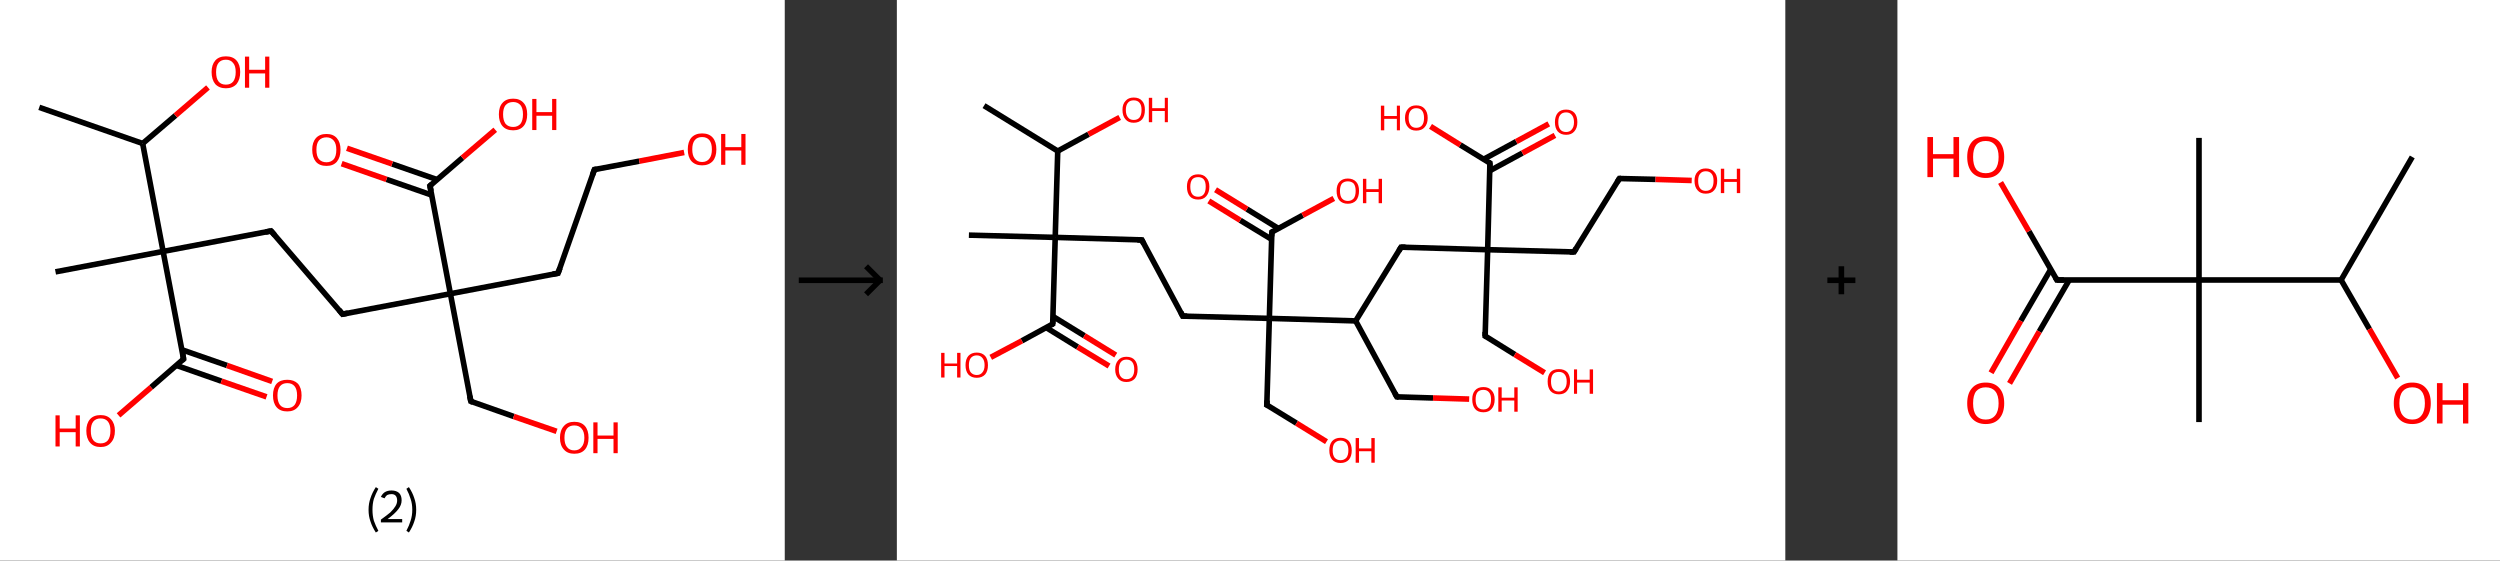 <?xml version='1.0' encoding='ASCII' standalone='yes'?>
<svg xmlns="http://www.w3.org/2000/svg" xmlns:xlink="http://www.w3.org/1999/xlink" version="1.1" width="892.0px" viewBox="0 0 892.0 200.0" height="200.0px">
  <rect x="0" y="0" width="892.0" height="200.0" fill="#333333" stroke="none"/>
  <g>
    <g transform="translate(0, 0) scale(1 1) "><!-- END OF HEADER -->
<rect style="opacity:1.0;fill:#FFFFFF;stroke:none" width="280.0" height="200.0" x="0.0" y="0.0"> </rect>
<path class="bond-0 atom-0 atom-1" d="M 14.0,38.3 L 50.9,51.2" style="fill:none;fill-rule:evenodd;stroke:#000000;stroke-width:2.0px;stroke-linecap:butt;stroke-linejoin:miter;stroke-opacity:1"/>
<path class="bond-1 atom-1 atom-2" d="M 50.9,51.2 L 62.6,41.2" style="fill:none;fill-rule:evenodd;stroke:#000000;stroke-width:2.0px;stroke-linecap:butt;stroke-linejoin:miter;stroke-opacity:1"/>
<path class="bond-1 atom-1 atom-2" d="M 62.6,41.2 L 74.2,31.2" style="fill:none;fill-rule:evenodd;stroke:#FF0000;stroke-width:2.0px;stroke-linecap:butt;stroke-linejoin:miter;stroke-opacity:1"/>
<path class="bond-2 atom-1 atom-3" d="M 50.9,51.2 L 58.2,89.7" style="fill:none;fill-rule:evenodd;stroke:#000000;stroke-width:2.0px;stroke-linecap:butt;stroke-linejoin:miter;stroke-opacity:1"/>
<path class="bond-3 atom-3 atom-4" d="M 58.2,89.7 L 19.8,97.0" style="fill:none;fill-rule:evenodd;stroke:#000000;stroke-width:2.0px;stroke-linecap:butt;stroke-linejoin:miter;stroke-opacity:1"/>
<path class="bond-4 atom-3 atom-5" d="M 58.2,89.7 L 96.7,82.4" style="fill:none;fill-rule:evenodd;stroke:#000000;stroke-width:2.0px;stroke-linecap:butt;stroke-linejoin:miter;stroke-opacity:1"/>
<path class="bond-5 atom-5 atom-6" d="M 96.7,82.4 L 122.2,112.1" style="fill:none;fill-rule:evenodd;stroke:#000000;stroke-width:2.0px;stroke-linecap:butt;stroke-linejoin:miter;stroke-opacity:1"/>
<path class="bond-6 atom-6 atom-7" d="M 122.2,112.1 L 160.7,104.8" style="fill:none;fill-rule:evenodd;stroke:#000000;stroke-width:2.0px;stroke-linecap:butt;stroke-linejoin:miter;stroke-opacity:1"/>
<path class="bond-7 atom-7 atom-8" d="M 160.7,104.8 L 168.0,143.2" style="fill:none;fill-rule:evenodd;stroke:#000000;stroke-width:2.0px;stroke-linecap:butt;stroke-linejoin:miter;stroke-opacity:1"/>
<path class="bond-8 atom-8 atom-9" d="M 168.0,143.2 L 183.3,148.6" style="fill:none;fill-rule:evenodd;stroke:#000000;stroke-width:2.0px;stroke-linecap:butt;stroke-linejoin:miter;stroke-opacity:1"/>
<path class="bond-8 atom-8 atom-9" d="M 183.3,148.6 L 198.6,153.9" style="fill:none;fill-rule:evenodd;stroke:#FF0000;stroke-width:2.0px;stroke-linecap:butt;stroke-linejoin:miter;stroke-opacity:1"/>
<path class="bond-9 atom-7 atom-10" d="M 160.7,104.8 L 199.1,97.5" style="fill:none;fill-rule:evenodd;stroke:#000000;stroke-width:2.0px;stroke-linecap:butt;stroke-linejoin:miter;stroke-opacity:1"/>
<path class="bond-10 atom-10 atom-11" d="M 199.1,97.5 L 212.1,60.5" style="fill:none;fill-rule:evenodd;stroke:#000000;stroke-width:2.0px;stroke-linecap:butt;stroke-linejoin:miter;stroke-opacity:1"/>
<path class="bond-11 atom-11 atom-12" d="M 212.1,60.5 L 228.1,57.5" style="fill:none;fill-rule:evenodd;stroke:#000000;stroke-width:2.0px;stroke-linecap:butt;stroke-linejoin:miter;stroke-opacity:1"/>
<path class="bond-11 atom-11 atom-12" d="M 228.1,57.5 L 244.1,54.4" style="fill:none;fill-rule:evenodd;stroke:#FF0000;stroke-width:2.0px;stroke-linecap:butt;stroke-linejoin:miter;stroke-opacity:1"/>
<path class="bond-12 atom-7 atom-13" d="M 160.7,104.8 L 153.4,66.3" style="fill:none;fill-rule:evenodd;stroke:#000000;stroke-width:2.0px;stroke-linecap:butt;stroke-linejoin:miter;stroke-opacity:1"/>
<path class="bond-13 atom-13 atom-14" d="M 156.0,64.1 L 139.9,58.5" style="fill:none;fill-rule:evenodd;stroke:#000000;stroke-width:2.0px;stroke-linecap:butt;stroke-linejoin:miter;stroke-opacity:1"/>
<path class="bond-13 atom-13 atom-14" d="M 139.9,58.5 L 123.8,52.9" style="fill:none;fill-rule:evenodd;stroke:#FF0000;stroke-width:2.0px;stroke-linecap:butt;stroke-linejoin:miter;stroke-opacity:1"/>
<path class="bond-13 atom-13 atom-14" d="M 154.0,69.6 L 137.9,64.0" style="fill:none;fill-rule:evenodd;stroke:#000000;stroke-width:2.0px;stroke-linecap:butt;stroke-linejoin:miter;stroke-opacity:1"/>
<path class="bond-13 atom-13 atom-14" d="M 137.9,64.0 L 121.9,58.4" style="fill:none;fill-rule:evenodd;stroke:#FF0000;stroke-width:2.0px;stroke-linecap:butt;stroke-linejoin:miter;stroke-opacity:1"/>
<path class="bond-14 atom-13 atom-15" d="M 153.4,66.3 L 165.0,56.3" style="fill:none;fill-rule:evenodd;stroke:#000000;stroke-width:2.0px;stroke-linecap:butt;stroke-linejoin:miter;stroke-opacity:1"/>
<path class="bond-14 atom-13 atom-15" d="M 165.0,56.3 L 176.7,46.3" style="fill:none;fill-rule:evenodd;stroke:#FF0000;stroke-width:2.0px;stroke-linecap:butt;stroke-linejoin:miter;stroke-opacity:1"/>
<path class="bond-15 atom-3 atom-16" d="M 58.2,89.7 L 65.5,128.1" style="fill:none;fill-rule:evenodd;stroke:#000000;stroke-width:2.0px;stroke-linecap:butt;stroke-linejoin:miter;stroke-opacity:1"/>
<path class="bond-16 atom-16 atom-17" d="M 63.0,130.4 L 79.0,136.0" style="fill:none;fill-rule:evenodd;stroke:#000000;stroke-width:2.0px;stroke-linecap:butt;stroke-linejoin:miter;stroke-opacity:1"/>
<path class="bond-16 atom-16 atom-17" d="M 79.0,136.0 L 95.1,141.6" style="fill:none;fill-rule:evenodd;stroke:#FF0000;stroke-width:2.0px;stroke-linecap:butt;stroke-linejoin:miter;stroke-opacity:1"/>
<path class="bond-16 atom-16 atom-17" d="M 64.9,124.8 L 81.0,130.4" style="fill:none;fill-rule:evenodd;stroke:#000000;stroke-width:2.0px;stroke-linecap:butt;stroke-linejoin:miter;stroke-opacity:1"/>
<path class="bond-16 atom-16 atom-17" d="M 81.0,130.4 L 97.1,136.1" style="fill:none;fill-rule:evenodd;stroke:#FF0000;stroke-width:2.0px;stroke-linecap:butt;stroke-linejoin:miter;stroke-opacity:1"/>
<path class="bond-17 atom-16 atom-18" d="M 65.5,128.1 L 53.9,138.2" style="fill:none;fill-rule:evenodd;stroke:#000000;stroke-width:2.0px;stroke-linecap:butt;stroke-linejoin:miter;stroke-opacity:1"/>
<path class="bond-17 atom-16 atom-18" d="M 53.9,138.2 L 42.3,148.2" style="fill:none;fill-rule:evenodd;stroke:#FF0000;stroke-width:2.0px;stroke-linecap:butt;stroke-linejoin:miter;stroke-opacity:1"/>
<path d="M 94.8,82.8 L 96.7,82.4 L 98.0,83.9" style="fill:none;stroke:#000000;stroke-width:2.0px;stroke-linecap:butt;stroke-linejoin:miter;stroke-opacity:1;"/>
<path d="M 121.0,110.6 L 122.2,112.1 L 124.2,111.7" style="fill:none;stroke:#000000;stroke-width:2.0px;stroke-linecap:butt;stroke-linejoin:miter;stroke-opacity:1;"/>
<path d="M 167.6,141.3 L 168.0,143.2 L 168.7,143.5" style="fill:none;stroke:#000000;stroke-width:2.0px;stroke-linecap:butt;stroke-linejoin:miter;stroke-opacity:1;"/>
<path d="M 197.2,97.8 L 199.1,97.5 L 199.8,95.6" style="fill:none;stroke:#000000;stroke-width:2.0px;stroke-linecap:butt;stroke-linejoin:miter;stroke-opacity:1;"/>
<path d="M 211.4,62.4 L 212.1,60.5 L 212.9,60.4" style="fill:none;stroke:#000000;stroke-width:2.0px;stroke-linecap:butt;stroke-linejoin:miter;stroke-opacity:1;"/>
<path d="M 153.8,68.2 L 153.4,66.3 L 154.0,65.8" style="fill:none;stroke:#000000;stroke-width:2.0px;stroke-linecap:butt;stroke-linejoin:miter;stroke-opacity:1;"/>
<path d="M 65.2,126.2 L 65.5,128.1 L 64.9,128.6" style="fill:none;stroke:#000000;stroke-width:2.0px;stroke-linecap:butt;stroke-linejoin:miter;stroke-opacity:1;"/>
<path class="atom-2" d="M 75.5 25.7 Q 75.5 23.1, 76.8 21.6 Q 78.1 20.1, 80.6 20.1 Q 83.1 20.1, 84.4 21.6 Q 85.7 23.1, 85.7 25.7 Q 85.7 28.4, 84.4 30.0 Q 83.0 31.5, 80.6 31.5 Q 78.2 31.5, 76.8 30.0 Q 75.5 28.4, 75.5 25.7 M 80.6 30.2 Q 82.3 30.2, 83.2 29.1 Q 84.1 27.9, 84.1 25.7 Q 84.1 23.5, 83.2 22.5 Q 82.3 21.3, 80.6 21.3 Q 78.9 21.3, 78.0 22.4 Q 77.1 23.5, 77.1 25.7 Q 77.1 28.0, 78.0 29.1 Q 78.9 30.2, 80.6 30.2 " fill="#FF0000"/>
<path class="atom-2" d="M 87.4 20.2 L 88.9 20.2 L 88.9 24.9 L 94.6 24.9 L 94.6 20.2 L 96.1 20.2 L 96.1 31.3 L 94.6 31.3 L 94.6 26.2 L 88.9 26.2 L 88.9 31.3 L 87.4 31.3 L 87.4 20.2 " fill="#FF0000"/>
<path class="atom-9" d="M 199.8 156.2 Q 199.8 153.5, 201.2 152.0 Q 202.5 150.5, 204.9 150.5 Q 207.4 150.5, 208.7 152.0 Q 210.0 153.5, 210.0 156.2 Q 210.0 158.9, 208.7 160.4 Q 207.4 161.9, 204.9 161.9 Q 202.5 161.9, 201.2 160.4 Q 199.8 158.9, 199.8 156.2 M 204.9 160.7 Q 206.6 160.7, 207.5 159.5 Q 208.5 158.4, 208.5 156.2 Q 208.5 154.0, 207.5 152.9 Q 206.6 151.8, 204.9 151.8 Q 203.2 151.8, 202.3 152.9 Q 201.4 154.0, 201.4 156.2 Q 201.4 158.4, 202.3 159.5 Q 203.2 160.7, 204.9 160.7 " fill="#FF0000"/>
<path class="atom-9" d="M 211.7 150.7 L 213.2 150.7 L 213.2 155.4 L 218.9 155.4 L 218.9 150.7 L 220.4 150.7 L 220.4 161.7 L 218.9 161.7 L 218.9 156.6 L 213.2 156.6 L 213.2 161.7 L 211.7 161.7 L 211.7 150.7 " fill="#FF0000"/>
<path class="atom-12" d="M 245.4 53.3 Q 245.4 50.6, 246.7 49.1 Q 248.1 47.6, 250.5 47.6 Q 253.0 47.6, 254.3 49.1 Q 255.6 50.6, 255.6 53.3 Q 255.6 56.0, 254.3 57.5 Q 252.9 59.0, 250.5 59.0 Q 248.1 59.0, 246.7 57.5 Q 245.4 56.0, 245.4 53.3 M 250.5 57.8 Q 252.2 57.8, 253.1 56.6 Q 254.0 55.5, 254.0 53.3 Q 254.0 51.1, 253.1 50.0 Q 252.2 48.9, 250.5 48.9 Q 248.8 48.9, 247.9 50.0 Q 247.0 51.1, 247.0 53.3 Q 247.0 55.5, 247.9 56.6 Q 248.8 57.8, 250.5 57.8 " fill="#FF0000"/>
<path class="atom-12" d="M 257.3 47.8 L 258.8 47.8 L 258.8 52.5 L 264.5 52.5 L 264.5 47.8 L 266.0 47.8 L 266.0 58.8 L 264.5 58.8 L 264.5 53.7 L 258.8 53.7 L 258.8 58.8 L 257.3 58.8 L 257.3 47.8 " fill="#FF0000"/>
<path class="atom-14" d="M 111.4 53.4 Q 111.4 50.8, 112.7 49.3 Q 114.0 47.8, 116.5 47.8 Q 118.9 47.8, 120.2 49.3 Q 121.5 50.8, 121.5 53.4 Q 121.5 56.1, 120.2 57.7 Q 118.9 59.2, 116.5 59.2 Q 114.0 59.2, 112.7 57.7 Q 111.4 56.1, 111.4 53.4 M 116.5 57.9 Q 118.1 57.9, 119.1 56.8 Q 120.0 55.7, 120.0 53.4 Q 120.0 51.3, 119.1 50.2 Q 118.1 49.0, 116.5 49.0 Q 114.8 49.0, 113.8 50.1 Q 112.9 51.2, 112.9 53.4 Q 112.9 55.7, 113.8 56.8 Q 114.8 57.9, 116.5 57.9 " fill="#FF0000"/>
<path class="atom-15" d="M 178.0 40.8 Q 178.0 38.1, 179.3 36.7 Q 180.6 35.2, 183.1 35.2 Q 185.5 35.2, 186.8 36.7 Q 188.1 38.1, 188.1 40.8 Q 188.1 43.5, 186.8 45.0 Q 185.5 46.5, 183.1 46.5 Q 180.6 46.5, 179.3 45.0 Q 178.0 43.5, 178.0 40.8 M 183.1 45.3 Q 184.7 45.3, 185.7 44.2 Q 186.6 43.0, 186.6 40.8 Q 186.6 38.6, 185.7 37.5 Q 184.7 36.4, 183.1 36.4 Q 181.4 36.4, 180.4 37.5 Q 179.5 38.6, 179.5 40.8 Q 179.5 43.0, 180.4 44.2 Q 181.4 45.3, 183.1 45.3 " fill="#FF0000"/>
<path class="atom-15" d="M 189.9 35.3 L 191.4 35.3 L 191.4 40.0 L 197.0 40.0 L 197.0 35.3 L 198.5 35.3 L 198.5 46.4 L 197.0 46.4 L 197.0 41.3 L 191.4 41.3 L 191.4 46.4 L 189.9 46.4 L 189.9 35.3 " fill="#FF0000"/>
<path class="atom-17" d="M 97.4 141.1 Q 97.4 138.4, 98.7 136.9 Q 100.0 135.5, 102.5 135.5 Q 104.9 135.5, 106.3 136.9 Q 107.6 138.4, 107.6 141.1 Q 107.6 143.8, 106.2 145.3 Q 104.9 146.8, 102.5 146.8 Q 100.0 146.8, 98.7 145.3 Q 97.4 143.8, 97.4 141.1 M 102.5 145.6 Q 104.2 145.6, 105.1 144.5 Q 106.0 143.3, 106.0 141.1 Q 106.0 138.9, 105.1 137.8 Q 104.2 136.7, 102.5 136.7 Q 100.8 136.7, 99.9 137.8 Q 99.0 138.9, 99.0 141.1 Q 99.0 143.3, 99.9 144.5 Q 100.8 145.6, 102.5 145.6 " fill="#FF0000"/>
<path class="atom-18" d="M 19.8 148.2 L 21.3 148.2 L 21.3 152.9 L 27.0 152.9 L 27.0 148.2 L 28.5 148.2 L 28.5 159.3 L 27.0 159.3 L 27.0 154.2 L 21.3 154.2 L 21.3 159.3 L 19.8 159.3 L 19.8 148.2 " fill="#FF0000"/>
<path class="atom-18" d="M 30.8 153.7 Q 30.8 151.1, 32.1 149.6 Q 33.4 148.1, 35.9 148.1 Q 38.3 148.1, 39.6 149.6 Q 41.0 151.1, 41.0 153.7 Q 41.0 156.4, 39.6 157.9 Q 38.3 159.5, 35.9 159.5 Q 33.4 159.5, 32.1 157.9 Q 30.8 156.4, 30.8 153.7 M 35.9 158.2 Q 37.6 158.2, 38.5 157.1 Q 39.4 155.9, 39.4 153.7 Q 39.4 151.5, 38.5 150.4 Q 37.6 149.3, 35.9 149.3 Q 34.2 149.3, 33.3 150.4 Q 32.4 151.5, 32.4 153.7 Q 32.4 156.0, 33.3 157.1 Q 34.2 158.2, 35.9 158.2 " fill="#FF0000"/>
<path class="legend" d="M 131.5 181.9 Q 131.5 179.6, 132.2 177.7 Q 132.8 175.8, 134.1 173.8 L 135.0 174.4 Q 134.0 176.3, 133.4 178.0 Q 132.9 179.7, 132.9 181.9 Q 132.9 184.0, 133.4 185.8 Q 134.0 187.5, 135.0 189.4 L 134.1 190.0 Q 132.8 188.0, 132.2 186.1 Q 131.5 184.2, 131.5 181.9 " fill="#000000"/>
<path class="legend" d="M 135.9 177.3 Q 136.4 176.2, 137.3 175.6 Q 138.3 175.0, 139.7 175.0 Q 141.4 175.0, 142.4 175.9 Q 143.3 176.8, 143.3 178.5 Q 143.3 180.2, 142.1 181.7 Q 140.9 183.3, 138.3 185.2 L 143.5 185.2 L 143.5 186.4 L 135.9 186.4 L 135.9 185.4 Q 138.0 183.9, 139.3 182.8 Q 140.5 181.6, 141.1 180.6 Q 141.7 179.6, 141.7 178.6 Q 141.7 177.5, 141.2 176.9 Q 140.7 176.3, 139.7 176.3 Q 138.8 176.3, 138.2 176.6 Q 137.6 177.0, 137.2 177.8 L 135.9 177.3 " fill="#000000"/>
<path class="legend" d="M 148.5 181.9 Q 148.5 184.2, 147.8 186.1 Q 147.2 188.0, 145.9 190.0 L 145.0 189.4 Q 146.0 187.5, 146.5 185.8 Q 147.1 184.0, 147.1 181.9 Q 147.1 179.7, 146.5 178.0 Q 146.0 176.3, 145.0 174.4 L 145.9 173.8 Q 147.2 175.8, 147.8 177.7 Q 148.5 179.6, 148.5 181.9 " fill="#000000"/>
</g>
    <g transform="translate(280.0, 0) scale(1 1) "><line x1="5" y1="100" x2="35" y2="100" style="stroke:rgb(0,0,0);stroke-width:2"/>
  <line x1="34" y1="100" x2="29" y2="95" style="stroke:rgb(0,0,0);stroke-width:2"/>
  <line x1="34" y1="100" x2="29" y2="105" style="stroke:rgb(0,0,0);stroke-width:2"/>
</g>
    <g transform="translate(320.0, 0) scale(1 1) "><!-- END OF HEADER -->
<rect style="opacity:1.0;fill:#FFFFFF;stroke:none" width="317.0" height="200.0" x="0.0" y="0.0"> </rect>
<path class="bond-0 atom-0 atom-1" d="M 31.1,37.7 L 57.4,53.9" style="fill:none;fill-rule:evenodd;stroke:#000000;stroke-width:2.0px;stroke-linecap:butt;stroke-linejoin:miter;stroke-opacity:1"/>
<path class="bond-1 atom-1 atom-2" d="M 57.4,53.9 L 68.4,47.9" style="fill:none;fill-rule:evenodd;stroke:#000000;stroke-width:2.0px;stroke-linecap:butt;stroke-linejoin:miter;stroke-opacity:1"/>
<path class="bond-1 atom-1 atom-2" d="M 68.4,47.9 L 79.5,41.9" style="fill:none;fill-rule:evenodd;stroke:#FF0000;stroke-width:2.0px;stroke-linecap:butt;stroke-linejoin:miter;stroke-opacity:1"/>
<path class="bond-2 atom-1 atom-3" d="M 57.4,53.9 L 56.5,84.7" style="fill:none;fill-rule:evenodd;stroke:#000000;stroke-width:2.0px;stroke-linecap:butt;stroke-linejoin:miter;stroke-opacity:1"/>
<path class="bond-3 atom-3 atom-4" d="M 56.5,84.7 L 25.7,83.9" style="fill:none;fill-rule:evenodd;stroke:#000000;stroke-width:2.0px;stroke-linecap:butt;stroke-linejoin:miter;stroke-opacity:1"/>
<path class="bond-4 atom-3 atom-5" d="M 56.5,84.7 L 87.4,85.6" style="fill:none;fill-rule:evenodd;stroke:#000000;stroke-width:2.0px;stroke-linecap:butt;stroke-linejoin:miter;stroke-opacity:1"/>
<path class="bond-5 atom-5 atom-6" d="M 87.4,85.6 L 102.0,112.8" style="fill:none;fill-rule:evenodd;stroke:#000000;stroke-width:2.0px;stroke-linecap:butt;stroke-linejoin:miter;stroke-opacity:1"/>
<path class="bond-6 atom-6 atom-7" d="M 102.0,112.8 L 132.9,113.6" style="fill:none;fill-rule:evenodd;stroke:#000000;stroke-width:2.0px;stroke-linecap:butt;stroke-linejoin:miter;stroke-opacity:1"/>
<path class="bond-7 atom-7 atom-8" d="M 132.9,113.6 L 132.0,144.5" style="fill:none;fill-rule:evenodd;stroke:#000000;stroke-width:2.0px;stroke-linecap:butt;stroke-linejoin:miter;stroke-opacity:1"/>
<path class="bond-8 atom-8 atom-9" d="M 132.0,144.5 L 142.6,151.0" style="fill:none;fill-rule:evenodd;stroke:#000000;stroke-width:2.0px;stroke-linecap:butt;stroke-linejoin:miter;stroke-opacity:1"/>
<path class="bond-8 atom-8 atom-9" d="M 142.6,151.0 L 153.3,157.6" style="fill:none;fill-rule:evenodd;stroke:#FF0000;stroke-width:2.0px;stroke-linecap:butt;stroke-linejoin:miter;stroke-opacity:1"/>
<path class="bond-9 atom-7 atom-10" d="M 132.9,113.6 L 133.8,82.8" style="fill:none;fill-rule:evenodd;stroke:#000000;stroke-width:2.0px;stroke-linecap:butt;stroke-linejoin:miter;stroke-opacity:1"/>
<path class="bond-10 atom-10 atom-11" d="M 136.1,81.5 L 124.9,74.6" style="fill:none;fill-rule:evenodd;stroke:#000000;stroke-width:2.0px;stroke-linecap:butt;stroke-linejoin:miter;stroke-opacity:1"/>
<path class="bond-10 atom-10 atom-11" d="M 124.9,74.6 L 113.7,67.7" style="fill:none;fill-rule:evenodd;stroke:#FF0000;stroke-width:2.0px;stroke-linecap:butt;stroke-linejoin:miter;stroke-opacity:1"/>
<path class="bond-10 atom-10 atom-11" d="M 133.7,85.4 L 122.5,78.6" style="fill:none;fill-rule:evenodd;stroke:#000000;stroke-width:2.0px;stroke-linecap:butt;stroke-linejoin:miter;stroke-opacity:1"/>
<path class="bond-10 atom-10 atom-11" d="M 122.5,78.6 L 111.3,71.7" style="fill:none;fill-rule:evenodd;stroke:#FF0000;stroke-width:2.0px;stroke-linecap:butt;stroke-linejoin:miter;stroke-opacity:1"/>
<path class="bond-11 atom-10 atom-12" d="M 133.8,82.8 L 144.8,76.8" style="fill:none;fill-rule:evenodd;stroke:#000000;stroke-width:2.0px;stroke-linecap:butt;stroke-linejoin:miter;stroke-opacity:1"/>
<path class="bond-11 atom-10 atom-12" d="M 144.8,76.8 L 155.9,70.8" style="fill:none;fill-rule:evenodd;stroke:#FF0000;stroke-width:2.0px;stroke-linecap:butt;stroke-linejoin:miter;stroke-opacity:1"/>
<path class="bond-12 atom-7 atom-13" d="M 132.9,113.6 L 163.7,114.5" style="fill:none;fill-rule:evenodd;stroke:#000000;stroke-width:2.0px;stroke-linecap:butt;stroke-linejoin:miter;stroke-opacity:1"/>
<path class="bond-13 atom-13 atom-14" d="M 163.7,114.5 L 178.4,141.6" style="fill:none;fill-rule:evenodd;stroke:#000000;stroke-width:2.0px;stroke-linecap:butt;stroke-linejoin:miter;stroke-opacity:1"/>
<path class="bond-14 atom-14 atom-15" d="M 178.4,141.6 L 191.3,142.0" style="fill:none;fill-rule:evenodd;stroke:#000000;stroke-width:2.0px;stroke-linecap:butt;stroke-linejoin:miter;stroke-opacity:1"/>
<path class="bond-14 atom-14 atom-15" d="M 191.3,142.0 L 204.2,142.4" style="fill:none;fill-rule:evenodd;stroke:#FF0000;stroke-width:2.0px;stroke-linecap:butt;stroke-linejoin:miter;stroke-opacity:1"/>
<path class="bond-15 atom-13 atom-16" d="M 163.7,114.5 L 179.9,88.2" style="fill:none;fill-rule:evenodd;stroke:#000000;stroke-width:2.0px;stroke-linecap:butt;stroke-linejoin:miter;stroke-opacity:1"/>
<path class="bond-16 atom-16 atom-17" d="M 179.9,88.2 L 210.8,89.1" style="fill:none;fill-rule:evenodd;stroke:#000000;stroke-width:2.0px;stroke-linecap:butt;stroke-linejoin:miter;stroke-opacity:1"/>
<path class="bond-17 atom-17 atom-18" d="M 210.8,89.1 L 209.9,119.9" style="fill:none;fill-rule:evenodd;stroke:#000000;stroke-width:2.0px;stroke-linecap:butt;stroke-linejoin:miter;stroke-opacity:1"/>
<path class="bond-18 atom-18 atom-19" d="M 209.9,119.9 L 220.5,126.5" style="fill:none;fill-rule:evenodd;stroke:#000000;stroke-width:2.0px;stroke-linecap:butt;stroke-linejoin:miter;stroke-opacity:1"/>
<path class="bond-18 atom-18 atom-19" d="M 220.5,126.5 L 231.1,133.0" style="fill:none;fill-rule:evenodd;stroke:#FF0000;stroke-width:2.0px;stroke-linecap:butt;stroke-linejoin:miter;stroke-opacity:1"/>
<path class="bond-19 atom-17 atom-20" d="M 210.8,89.1 L 241.6,89.9" style="fill:none;fill-rule:evenodd;stroke:#000000;stroke-width:2.0px;stroke-linecap:butt;stroke-linejoin:miter;stroke-opacity:1"/>
<path class="bond-20 atom-20 atom-21" d="M 241.6,89.9 L 257.8,63.7" style="fill:none;fill-rule:evenodd;stroke:#000000;stroke-width:2.0px;stroke-linecap:butt;stroke-linejoin:miter;stroke-opacity:1"/>
<path class="bond-21 atom-21 atom-22" d="M 257.8,63.7 L 270.7,64.0" style="fill:none;fill-rule:evenodd;stroke:#000000;stroke-width:2.0px;stroke-linecap:butt;stroke-linejoin:miter;stroke-opacity:1"/>
<path class="bond-21 atom-21 atom-22" d="M 270.7,64.0 L 283.6,64.4" style="fill:none;fill-rule:evenodd;stroke:#FF0000;stroke-width:2.0px;stroke-linecap:butt;stroke-linejoin:miter;stroke-opacity:1"/>
<path class="bond-22 atom-17 atom-23" d="M 210.8,89.1 L 211.6,58.2" style="fill:none;fill-rule:evenodd;stroke:#000000;stroke-width:2.0px;stroke-linecap:butt;stroke-linejoin:miter;stroke-opacity:1"/>
<path class="bond-23 atom-23 atom-24" d="M 211.6,60.9 L 223.2,54.6" style="fill:none;fill-rule:evenodd;stroke:#000000;stroke-width:2.0px;stroke-linecap:butt;stroke-linejoin:miter;stroke-opacity:1"/>
<path class="bond-23 atom-23 atom-24" d="M 223.2,54.6 L 234.8,48.3" style="fill:none;fill-rule:evenodd;stroke:#FF0000;stroke-width:2.0px;stroke-linecap:butt;stroke-linejoin:miter;stroke-opacity:1"/>
<path class="bond-23 atom-23 atom-24" d="M 209.4,56.8 L 221.0,50.5" style="fill:none;fill-rule:evenodd;stroke:#000000;stroke-width:2.0px;stroke-linecap:butt;stroke-linejoin:miter;stroke-opacity:1"/>
<path class="bond-23 atom-23 atom-24" d="M 221.0,50.5 L 232.6,44.2" style="fill:none;fill-rule:evenodd;stroke:#FF0000;stroke-width:2.0px;stroke-linecap:butt;stroke-linejoin:miter;stroke-opacity:1"/>
<path class="bond-24 atom-23 atom-25" d="M 211.6,58.2 L 201.0,51.7" style="fill:none;fill-rule:evenodd;stroke:#000000;stroke-width:2.0px;stroke-linecap:butt;stroke-linejoin:miter;stroke-opacity:1"/>
<path class="bond-24 atom-23 atom-25" d="M 201.0,51.7 L 190.4,45.1" style="fill:none;fill-rule:evenodd;stroke:#FF0000;stroke-width:2.0px;stroke-linecap:butt;stroke-linejoin:miter;stroke-opacity:1"/>
<path class="bond-25 atom-3 atom-26" d="M 56.5,84.7 L 55.6,115.6" style="fill:none;fill-rule:evenodd;stroke:#000000;stroke-width:2.0px;stroke-linecap:butt;stroke-linejoin:miter;stroke-opacity:1"/>
<path class="bond-26 atom-26 atom-27" d="M 53.3,116.9 L 64.5,123.8" style="fill:none;fill-rule:evenodd;stroke:#000000;stroke-width:2.0px;stroke-linecap:butt;stroke-linejoin:miter;stroke-opacity:1"/>
<path class="bond-26 atom-26 atom-27" d="M 64.5,123.8 L 75.7,130.6" style="fill:none;fill-rule:evenodd;stroke:#FF0000;stroke-width:2.0px;stroke-linecap:butt;stroke-linejoin:miter;stroke-opacity:1"/>
<path class="bond-26 atom-26 atom-27" d="M 55.7,112.9 L 66.9,119.8" style="fill:none;fill-rule:evenodd;stroke:#000000;stroke-width:2.0px;stroke-linecap:butt;stroke-linejoin:miter;stroke-opacity:1"/>
<path class="bond-26 atom-26 atom-27" d="M 66.9,119.8 L 78.1,126.7" style="fill:none;fill-rule:evenodd;stroke:#FF0000;stroke-width:2.0px;stroke-linecap:butt;stroke-linejoin:miter;stroke-opacity:1"/>
<path class="bond-27 atom-26 atom-28" d="M 55.6,115.6 L 44.6,121.6" style="fill:none;fill-rule:evenodd;stroke:#000000;stroke-width:2.0px;stroke-linecap:butt;stroke-linejoin:miter;stroke-opacity:1"/>
<path class="bond-27 atom-26 atom-28" d="M 44.6,121.6 L 33.5,127.5" style="fill:none;fill-rule:evenodd;stroke:#FF0000;stroke-width:2.0px;stroke-linecap:butt;stroke-linejoin:miter;stroke-opacity:1"/>
<path d="M 85.8,85.6 L 87.4,85.6 L 88.1,87.0" style="fill:none;stroke:#000000;stroke-width:2.0px;stroke-linecap:butt;stroke-linejoin:miter;stroke-opacity:1;"/>
<path d="M 101.3,111.4 L 102.0,112.8 L 103.6,112.8" style="fill:none;stroke:#000000;stroke-width:2.0px;stroke-linecap:butt;stroke-linejoin:miter;stroke-opacity:1;"/>
<path d="M 132.1,142.9 L 132.0,144.5 L 132.6,144.8" style="fill:none;stroke:#000000;stroke-width:2.0px;stroke-linecap:butt;stroke-linejoin:miter;stroke-opacity:1;"/>
<path d="M 133.7,84.3 L 133.8,82.8 L 134.3,82.5" style="fill:none;stroke:#000000;stroke-width:2.0px;stroke-linecap:butt;stroke-linejoin:miter;stroke-opacity:1;"/>
<path d="M 177.7,140.3 L 178.4,141.6 L 179.1,141.7" style="fill:none;stroke:#000000;stroke-width:2.0px;stroke-linecap:butt;stroke-linejoin:miter;stroke-opacity:1;"/>
<path d="M 179.1,89.5 L 179.9,88.2 L 181.5,88.2" style="fill:none;stroke:#000000;stroke-width:2.0px;stroke-linecap:butt;stroke-linejoin:miter;stroke-opacity:1;"/>
<path d="M 209.9,118.4 L 209.9,119.9 L 210.4,120.2" style="fill:none;stroke:#000000;stroke-width:2.0px;stroke-linecap:butt;stroke-linejoin:miter;stroke-opacity:1;"/>
<path d="M 240.1,89.9 L 241.6,89.9 L 242.4,88.6" style="fill:none;stroke:#000000;stroke-width:2.0px;stroke-linecap:butt;stroke-linejoin:miter;stroke-opacity:1;"/>
<path d="M 257.0,65.0 L 257.8,63.7 L 258.4,63.7" style="fill:none;stroke:#000000;stroke-width:2.0px;stroke-linecap:butt;stroke-linejoin:miter;stroke-opacity:1;"/>
<path d="M 211.6,59.8 L 211.6,58.2 L 211.1,57.9" style="fill:none;stroke:#000000;stroke-width:2.0px;stroke-linecap:butt;stroke-linejoin:miter;stroke-opacity:1;"/>
<path d="M 55.7,114.0 L 55.6,115.6 L 55.1,115.9" style="fill:none;stroke:#000000;stroke-width:2.0px;stroke-linecap:butt;stroke-linejoin:miter;stroke-opacity:1;"/>
<path class="atom-2" d="M 80.5 39.2 Q 80.5 37.1, 81.6 36.0 Q 82.6 34.8, 84.5 34.8 Q 86.5 34.8, 87.5 36.0 Q 88.5 37.1, 88.5 39.2 Q 88.5 41.4, 87.5 42.6 Q 86.4 43.8, 84.5 43.8 Q 82.6 43.8, 81.6 42.6 Q 80.5 41.4, 80.5 39.2 M 84.5 42.8 Q 85.9 42.8, 86.6 41.9 Q 87.3 41.0, 87.3 39.2 Q 87.3 37.5, 86.6 36.7 Q 85.9 35.8, 84.5 35.8 Q 83.2 35.8, 82.5 36.6 Q 81.7 37.5, 81.7 39.2 Q 81.7 41.0, 82.5 41.9 Q 83.2 42.8, 84.5 42.8 " fill="#FF0000"/>
<path class="atom-2" d="M 89.9 34.9 L 91.1 34.9 L 91.1 38.6 L 95.6 38.6 L 95.6 34.9 L 96.7 34.9 L 96.7 43.6 L 95.6 43.6 L 95.6 39.6 L 91.1 39.6 L 91.1 43.6 L 89.9 43.6 L 89.9 34.9 " fill="#FF0000"/>
<path class="atom-9" d="M 154.3 160.7 Q 154.3 158.6, 155.3 157.4 Q 156.4 156.2, 158.3 156.2 Q 160.2 156.2, 161.3 157.4 Q 162.3 158.6, 162.3 160.7 Q 162.3 162.8, 161.3 164.0 Q 160.2 165.2, 158.3 165.2 Q 156.4 165.2, 155.3 164.0 Q 154.3 162.8, 154.3 160.7 M 158.3 164.2 Q 159.6 164.2, 160.4 163.3 Q 161.1 162.4, 161.1 160.7 Q 161.1 159.0, 160.4 158.1 Q 159.6 157.2, 158.3 157.2 Q 157.0 157.2, 156.2 158.1 Q 155.5 158.9, 155.5 160.7 Q 155.5 162.4, 156.2 163.3 Q 157.0 164.2, 158.3 164.2 " fill="#FF0000"/>
<path class="atom-9" d="M 163.7 156.3 L 164.9 156.3 L 164.9 160.0 L 169.3 160.0 L 169.3 156.3 L 170.5 156.3 L 170.5 165.1 L 169.3 165.1 L 169.3 161.0 L 164.9 161.0 L 164.9 165.1 L 163.7 165.1 L 163.7 156.3 " fill="#FF0000"/>
<path class="atom-11" d="M 103.5 66.6 Q 103.5 64.5, 104.5 63.4 Q 105.5 62.2, 107.5 62.2 Q 109.4 62.2, 110.4 63.4 Q 111.5 64.5, 111.5 66.6 Q 111.5 68.7, 110.4 70.0 Q 109.4 71.2, 107.5 71.2 Q 105.5 71.2, 104.5 70.0 Q 103.5 68.8, 103.5 66.6 M 107.5 70.2 Q 108.8 70.2, 109.5 69.3 Q 110.2 68.4, 110.2 66.6 Q 110.2 64.9, 109.5 64.0 Q 108.8 63.2, 107.5 63.2 Q 106.1 63.2, 105.4 64.0 Q 104.7 64.9, 104.7 66.6 Q 104.7 68.4, 105.4 69.3 Q 106.1 70.2, 107.5 70.2 " fill="#FF0000"/>
<path class="atom-12" d="M 156.9 68.1 Q 156.9 66.0, 157.9 64.9 Q 159.0 63.7, 160.9 63.7 Q 162.8 63.7, 163.9 64.9 Q 164.9 66.0, 164.9 68.1 Q 164.9 70.2, 163.9 71.5 Q 162.8 72.7, 160.9 72.7 Q 159.0 72.7, 157.9 71.5 Q 156.9 70.3, 156.9 68.1 M 160.9 71.7 Q 162.2 71.7, 163.0 70.8 Q 163.7 69.9, 163.7 68.1 Q 163.7 66.4, 163.0 65.5 Q 162.2 64.7, 160.9 64.7 Q 159.6 64.7, 158.8 65.5 Q 158.1 66.4, 158.1 68.1 Q 158.1 69.9, 158.8 70.8 Q 159.6 71.7, 160.9 71.7 " fill="#FF0000"/>
<path class="atom-12" d="M 166.3 63.8 L 167.5 63.8 L 167.5 67.5 L 171.9 67.5 L 171.9 63.8 L 173.1 63.8 L 173.1 72.5 L 171.9 72.5 L 171.9 68.5 L 167.5 68.5 L 167.5 72.5 L 166.3 72.5 L 166.3 63.8 " fill="#FF0000"/>
<path class="atom-15" d="M 205.3 142.5 Q 205.3 140.4, 206.3 139.3 Q 207.3 138.1, 209.3 138.1 Q 211.2 138.1, 212.2 139.3 Q 213.3 140.4, 213.3 142.5 Q 213.3 144.7, 212.2 145.9 Q 211.2 147.1, 209.3 147.1 Q 207.3 147.1, 206.3 145.9 Q 205.3 144.7, 205.3 142.5 M 209.3 146.1 Q 210.6 146.1, 211.3 145.2 Q 212.0 144.3, 212.0 142.5 Q 212.0 140.8, 211.3 140.0 Q 210.6 139.1, 209.3 139.1 Q 207.9 139.1, 207.2 139.9 Q 206.5 140.8, 206.5 142.5 Q 206.5 144.3, 207.2 145.2 Q 207.9 146.1, 209.3 146.1 " fill="#FF0000"/>
<path class="atom-15" d="M 214.6 138.2 L 215.8 138.2 L 215.8 141.9 L 220.3 141.9 L 220.3 138.2 L 221.5 138.2 L 221.5 146.9 L 220.3 146.9 L 220.3 142.9 L 215.8 142.9 L 215.8 146.9 L 214.6 146.9 L 214.6 138.2 " fill="#FF0000"/>
<path class="atom-19" d="M 232.2 136.1 Q 232.2 134.0, 233.2 132.8 Q 234.2 131.7, 236.2 131.7 Q 238.1 131.7, 239.2 132.8 Q 240.2 134.0, 240.2 136.1 Q 240.2 138.2, 239.1 139.5 Q 238.1 140.7, 236.2 140.7 Q 234.3 140.7, 233.2 139.5 Q 232.2 138.3, 232.2 136.1 M 236.2 139.7 Q 237.5 139.7, 238.2 138.8 Q 239.0 137.9, 239.0 136.1 Q 239.0 134.4, 238.2 133.5 Q 237.5 132.7, 236.2 132.7 Q 234.8 132.7, 234.1 133.5 Q 233.4 134.4, 233.4 136.1 Q 233.4 137.9, 234.1 138.8 Q 234.8 139.7, 236.2 139.7 " fill="#FF0000"/>
<path class="atom-19" d="M 241.6 131.8 L 242.7 131.8 L 242.7 135.5 L 247.2 135.5 L 247.2 131.8 L 248.4 131.8 L 248.4 140.5 L 247.2 140.5 L 247.2 136.5 L 242.7 136.5 L 242.7 140.5 L 241.6 140.5 L 241.6 131.8 " fill="#FF0000"/>
<path class="atom-22" d="M 284.6 64.5 Q 284.6 62.4, 285.7 61.3 Q 286.7 60.1, 288.6 60.1 Q 290.6 60.1, 291.6 61.3 Q 292.7 62.4, 292.7 64.5 Q 292.7 66.7, 291.6 67.9 Q 290.6 69.1, 288.6 69.1 Q 286.7 69.1, 285.7 67.9 Q 284.6 66.7, 284.6 64.5 M 288.6 68.1 Q 290.0 68.1, 290.7 67.2 Q 291.4 66.3, 291.4 64.5 Q 291.4 62.8, 290.7 62.0 Q 290.0 61.1, 288.6 61.1 Q 287.3 61.1, 286.6 62.0 Q 285.9 62.8, 285.9 64.5 Q 285.9 66.3, 286.6 67.2 Q 287.3 68.1, 288.6 68.1 " fill="#FF0000"/>
<path class="atom-22" d="M 294.0 60.2 L 295.2 60.2 L 295.2 63.9 L 299.7 63.9 L 299.7 60.2 L 300.9 60.2 L 300.9 68.9 L 299.7 68.9 L 299.7 64.9 L 295.2 64.9 L 295.2 68.9 L 294.0 68.9 L 294.0 60.2 " fill="#FF0000"/>
<path class="atom-24" d="M 234.8 43.6 Q 234.8 41.5, 235.8 40.3 Q 236.8 39.1, 238.8 39.1 Q 240.7 39.1, 241.8 40.3 Q 242.8 41.5, 242.8 43.6 Q 242.8 45.7, 241.7 46.9 Q 240.7 48.1, 238.8 48.1 Q 236.9 48.1, 235.8 46.9 Q 234.8 45.7, 234.8 43.6 M 238.8 47.1 Q 240.1 47.1, 240.8 46.2 Q 241.6 45.3, 241.6 43.6 Q 241.6 41.9, 240.8 41.0 Q 240.1 40.1, 238.8 40.1 Q 237.4 40.1, 236.7 41.0 Q 236.0 41.8, 236.0 43.6 Q 236.0 45.3, 236.7 46.2 Q 237.4 47.1, 238.8 47.1 " fill="#FF0000"/>
<path class="atom-25" d="M 172.7 37.7 L 173.9 37.7 L 173.9 41.4 L 178.4 41.4 L 178.4 37.7 L 179.5 37.7 L 179.5 46.5 L 178.4 46.5 L 178.4 42.4 L 173.9 42.4 L 173.9 46.5 L 172.7 46.5 L 172.7 37.7 " fill="#FF0000"/>
<path class="atom-25" d="M 181.3 42.1 Q 181.3 40.0, 182.4 38.8 Q 183.4 37.6, 185.3 37.6 Q 187.3 37.6, 188.3 38.8 Q 189.4 40.0, 189.4 42.1 Q 189.4 44.2, 188.3 45.4 Q 187.3 46.6, 185.3 46.6 Q 183.4 46.6, 182.4 45.4 Q 181.3 44.2, 181.3 42.1 M 185.3 45.6 Q 186.7 45.6, 187.4 44.7 Q 188.1 43.8, 188.1 42.1 Q 188.1 40.4, 187.4 39.5 Q 186.7 38.6, 185.3 38.6 Q 184.0 38.6, 183.3 39.5 Q 182.6 40.3, 182.6 42.1 Q 182.6 43.8, 183.3 44.7 Q 184.0 45.6, 185.3 45.6 " fill="#FF0000"/>
<path class="atom-27" d="M 77.9 131.8 Q 77.9 129.7, 79.0 128.5 Q 80.0 127.3, 81.9 127.3 Q 83.9 127.3, 84.9 128.5 Q 85.9 129.7, 85.9 131.8 Q 85.9 133.9, 84.9 135.1 Q 83.8 136.3, 81.9 136.3 Q 80.0 136.3, 79.0 135.1 Q 77.9 133.9, 77.9 131.8 M 81.9 135.3 Q 83.3 135.3, 84.0 134.4 Q 84.7 133.5, 84.7 131.8 Q 84.7 130.1, 84.0 129.2 Q 83.3 128.3, 81.9 128.3 Q 80.6 128.3, 79.9 129.2 Q 79.2 130.1, 79.2 131.8 Q 79.2 133.6, 79.9 134.4 Q 80.6 135.3, 81.9 135.3 " fill="#FF0000"/>
<path class="atom-28" d="M 15.8 125.9 L 17.0 125.9 L 17.0 129.7 L 21.5 129.7 L 21.5 125.9 L 22.7 125.9 L 22.7 134.7 L 21.5 134.7 L 21.5 130.6 L 17.0 130.6 L 17.0 134.7 L 15.8 134.7 L 15.8 125.9 " fill="#FF0000"/>
<path class="atom-28" d="M 24.5 130.3 Q 24.5 128.2, 25.5 127.0 Q 26.6 125.8, 28.5 125.8 Q 30.4 125.8, 31.5 127.0 Q 32.5 128.2, 32.5 130.3 Q 32.5 132.4, 31.5 133.6 Q 30.4 134.8, 28.5 134.8 Q 26.6 134.8, 25.5 133.6 Q 24.5 132.4, 24.5 130.3 M 28.5 133.8 Q 29.8 133.8, 30.5 132.9 Q 31.3 132.0, 31.3 130.3 Q 31.3 128.6, 30.5 127.7 Q 29.8 126.8, 28.5 126.8 Q 27.2 126.8, 26.4 127.7 Q 25.7 128.6, 25.7 130.3 Q 25.7 132.1, 26.4 132.9 Q 27.2 133.8, 28.5 133.8 " fill="#FF0000"/>
</g>
    <g transform="translate(637.0, 0) scale(1 1) "><line x1="15" y1="100" x2="25" y2="100" style="stroke:rgb(0,0,0);stroke-width:2"/>
  <line x1="20" y1="95" x2="20" y2="105" style="stroke:rgb(0,0,0);stroke-width:2"/>
</g>
    <g transform="translate(677.0, 0) scale(1 1) "><!-- END OF HEADER -->
<rect style="opacity:1.0;fill:#FFFFFF;stroke:none" width="215.0" height="200.0" x="0.0" y="0.0"> </rect>
<path class="bond-0 atom-0 atom-1" d="M 183.7,56.0 L 158.3,99.9" style="fill:none;fill-rule:evenodd;stroke:#000000;stroke-width:2.0px;stroke-linecap:butt;stroke-linejoin:miter;stroke-opacity:1"/>
<path class="bond-1 atom-1 atom-2" d="M 158.3,99.9 L 168.4,117.4" style="fill:none;fill-rule:evenodd;stroke:#000000;stroke-width:2.0px;stroke-linecap:butt;stroke-linejoin:miter;stroke-opacity:1"/>
<path class="bond-1 atom-1 atom-2" d="M 168.4,117.4 L 178.5,134.9" style="fill:none;fill-rule:evenodd;stroke:#FF0000;stroke-width:2.0px;stroke-linecap:butt;stroke-linejoin:miter;stroke-opacity:1"/>
<path class="bond-2 atom-1 atom-3" d="M 158.3,99.9 L 107.6,99.9" style="fill:none;fill-rule:evenodd;stroke:#000000;stroke-width:2.0px;stroke-linecap:butt;stroke-linejoin:miter;stroke-opacity:1"/>
<path class="bond-3 atom-3 atom-4" d="M 107.6,99.9 L 107.6,49.2" style="fill:none;fill-rule:evenodd;stroke:#000000;stroke-width:2.0px;stroke-linecap:butt;stroke-linejoin:miter;stroke-opacity:1"/>
<path class="bond-4 atom-3 atom-5" d="M 107.6,99.9 L 107.6,150.6" style="fill:none;fill-rule:evenodd;stroke:#000000;stroke-width:2.0px;stroke-linecap:butt;stroke-linejoin:miter;stroke-opacity:1"/>
<path class="bond-5 atom-3 atom-6" d="M 107.6,99.9 L 56.9,99.9" style="fill:none;fill-rule:evenodd;stroke:#000000;stroke-width:2.0px;stroke-linecap:butt;stroke-linejoin:miter;stroke-opacity:1"/>
<path class="bond-6 atom-6 atom-7" d="M 54.7,96.1 L 44.0,114.5" style="fill:none;fill-rule:evenodd;stroke:#000000;stroke-width:2.0px;stroke-linecap:butt;stroke-linejoin:miter;stroke-opacity:1"/>
<path class="bond-6 atom-6 atom-7" d="M 44.0,114.5 L 33.4,133.0" style="fill:none;fill-rule:evenodd;stroke:#FF0000;stroke-width:2.0px;stroke-linecap:butt;stroke-linejoin:miter;stroke-opacity:1"/>
<path class="bond-6 atom-6 atom-7" d="M 61.3,99.9 L 50.6,118.3" style="fill:none;fill-rule:evenodd;stroke:#000000;stroke-width:2.0px;stroke-linecap:butt;stroke-linejoin:miter;stroke-opacity:1"/>
<path class="bond-6 atom-6 atom-7" d="M 50.6,118.3 L 40.0,136.8" style="fill:none;fill-rule:evenodd;stroke:#FF0000;stroke-width:2.0px;stroke-linecap:butt;stroke-linejoin:miter;stroke-opacity:1"/>
<path class="bond-7 atom-6 atom-8" d="M 56.9,99.9 L 46.9,82.5" style="fill:none;fill-rule:evenodd;stroke:#000000;stroke-width:2.0px;stroke-linecap:butt;stroke-linejoin:miter;stroke-opacity:1"/>
<path class="bond-7 atom-6 atom-8" d="M 46.9,82.5 L 36.8,65.1" style="fill:none;fill-rule:evenodd;stroke:#FF0000;stroke-width:2.0px;stroke-linecap:butt;stroke-linejoin:miter;stroke-opacity:1"/>
<path d="M 59.4,99.9 L 56.9,99.9 L 56.4,99.0" style="fill:none;stroke:#000000;stroke-width:2.0px;stroke-linecap:butt;stroke-linejoin:miter;stroke-opacity:1;"/>
<path class="atom-2" d="M 177.1 143.9 Q 177.1 140.4, 178.8 138.5 Q 180.5 136.5, 183.7 136.5 Q 186.9 136.5, 188.6 138.5 Q 190.3 140.4, 190.3 143.9 Q 190.3 147.3, 188.6 149.3 Q 186.8 151.3, 183.7 151.3 Q 180.5 151.3, 178.8 149.3 Q 177.1 147.4, 177.1 143.9 M 183.7 149.7 Q 185.9 149.7, 187.0 148.2 Q 188.2 146.7, 188.2 143.9 Q 188.2 141.0, 187.0 139.6 Q 185.9 138.2, 183.7 138.2 Q 181.5 138.2, 180.3 139.6 Q 179.1 141.0, 179.1 143.9 Q 179.1 146.8, 180.3 148.2 Q 181.5 149.7, 183.7 149.7 " fill="#FF0000"/>
<path class="atom-2" d="M 192.5 136.7 L 194.5 136.7 L 194.5 142.8 L 201.8 142.8 L 201.8 136.7 L 203.7 136.7 L 203.7 151.1 L 201.8 151.1 L 201.8 144.4 L 194.5 144.4 L 194.5 151.1 L 192.5 151.1 L 192.5 136.7 " fill="#FF0000"/>
<path class="atom-7" d="M 24.9 143.9 Q 24.9 140.4, 26.6 138.5 Q 28.3 136.5, 31.5 136.5 Q 34.7 136.5, 36.4 138.5 Q 38.1 140.4, 38.1 143.9 Q 38.1 147.3, 36.4 149.3 Q 34.7 151.3, 31.5 151.3 Q 28.4 151.3, 26.6 149.3 Q 24.9 147.4, 24.9 143.9 M 31.5 149.7 Q 33.7 149.7, 34.9 148.2 Q 36.1 146.7, 36.1 143.9 Q 36.1 141.0, 34.9 139.6 Q 33.7 138.2, 31.5 138.2 Q 29.3 138.2, 28.1 139.6 Q 27.0 141.0, 27.0 143.9 Q 27.0 146.8, 28.1 148.2 Q 29.3 149.7, 31.5 149.7 " fill="#FF0000"/>
<path class="atom-8" d="M 10.7 48.9 L 12.7 48.9 L 12.7 55.0 L 20.0 55.0 L 20.0 48.9 L 22.0 48.9 L 22.0 63.2 L 20.0 63.2 L 20.0 56.6 L 12.7 56.6 L 12.7 63.2 L 10.7 63.2 L 10.7 48.9 " fill="#FF0000"/>
<path class="atom-8" d="M 24.9 56.0 Q 24.9 52.6, 26.6 50.6 Q 28.3 48.7, 31.5 48.7 Q 34.7 48.7, 36.4 50.6 Q 38.1 52.6, 38.1 56.0 Q 38.1 59.5, 36.4 61.5 Q 34.7 63.5, 31.5 63.5 Q 28.4 63.5, 26.6 61.5 Q 24.9 59.5, 24.9 56.0 M 31.5 61.8 Q 33.7 61.8, 34.9 60.4 Q 36.1 58.9, 36.1 56.0 Q 36.1 53.2, 34.9 51.8 Q 33.7 50.3, 31.5 50.3 Q 29.3 50.3, 28.1 51.7 Q 27.0 53.2, 27.0 56.0 Q 27.0 58.9, 28.1 60.4 Q 29.3 61.8, 31.5 61.8 " fill="#FF0000"/>
</g>
  </g>
</svg>
